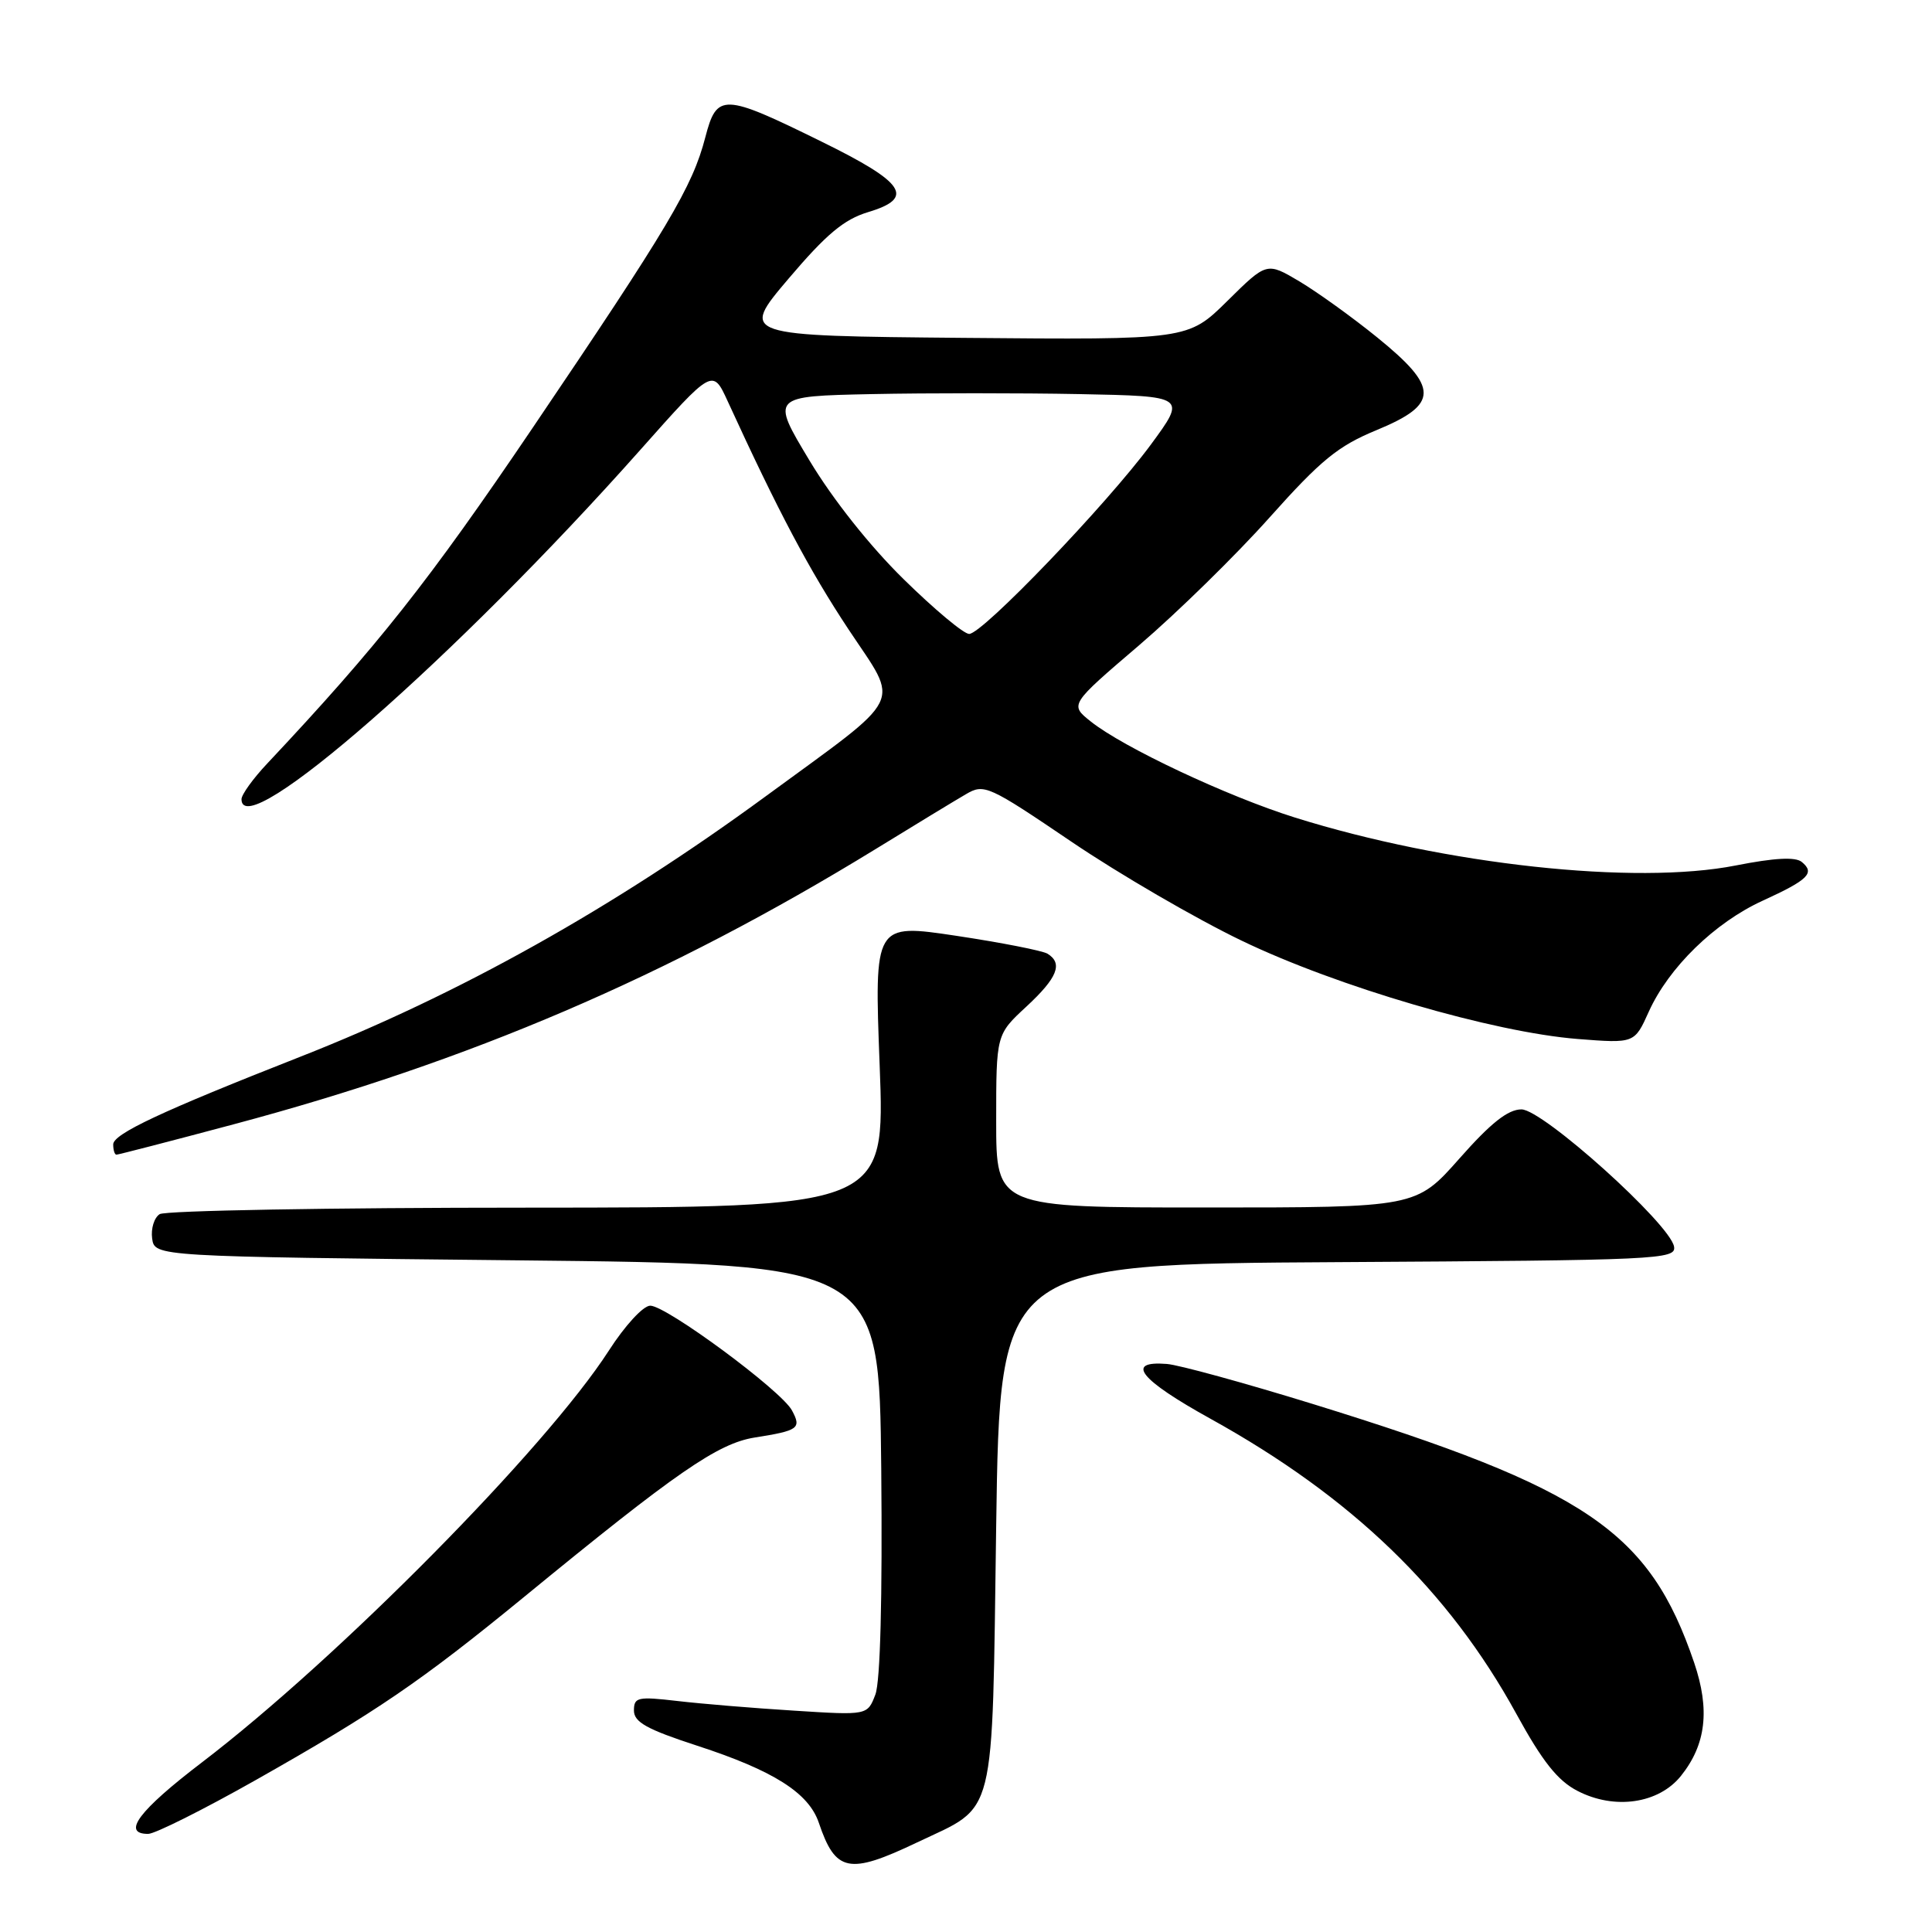 <?xml version="1.0" encoding="UTF-8" standalone="no"?>
<!DOCTYPE svg PUBLIC "-//W3C//DTD SVG 1.1//EN" "http://www.w3.org/Graphics/SVG/1.1/DTD/svg11.dtd" >
<svg xmlns="http://www.w3.org/2000/svg" xmlns:xlink="http://www.w3.org/1999/xlink" version="1.1" viewBox="0 0 256 256">
 <g >
 <path fill="currentColor"
d=" M 121.50 244.14 C 132.13 239.08 131.43 241.88 132.00 202.15 C 132.50 167.50 132.50 167.50 177.32 167.24 C 219.84 166.99 222.12 166.89 221.82 165.18 C 221.28 162.16 204.43 147.00 201.60 147.00 C 199.81 147.00 197.53 148.81 193.39 153.50 C 187.64 160.00 187.64 160.00 159.82 160.00 C 132.00 160.00 132.00 160.00 132.00 148.54 C 132.00 137.08 132.00 137.08 136.00 133.38 C 140.12 129.56 140.88 127.66 138.80 126.37 C 138.14 125.97 132.70 124.90 126.72 124.00 C 115.84 122.37 115.84 122.37 116.56 141.18 C 117.28 160.00 117.28 160.00 69.89 160.02 C 43.82 160.02 21.90 160.41 21.16 160.88 C 20.43 161.34 19.98 162.80 20.16 164.11 C 20.50 166.50 20.50 166.50 68.50 167.00 C 116.50 167.50 116.50 167.50 116.77 194.64 C 116.93 211.77 116.65 222.80 115.99 224.54 C 114.94 227.29 114.94 227.29 105.22 226.67 C 99.87 226.34 92.91 225.76 89.75 225.39 C 84.50 224.78 84.00 224.89 84.00 226.65 C 84.00 228.19 85.70 229.14 92.39 231.32 C 102.50 234.61 107.16 237.57 108.50 241.53 C 110.71 248.08 112.48 248.44 121.50 244.14 Z  M 33.88 235.87 C 49.93 226.79 55.76 222.81 69.46 211.59 C 89.63 195.05 95.12 191.26 100.00 190.48 C 105.82 189.56 106.22 189.27 104.94 186.89 C 103.54 184.26 88.29 173.00 86.16 173.01 C 85.23 173.01 82.81 175.64 80.67 178.97 C 72.34 191.89 44.86 219.70 26.75 233.53 C 18.40 239.90 16.07 243.00 19.63 243.00 C 20.53 243.00 26.94 239.79 33.88 235.87 Z  M 222.74 235.31 C 226.06 231.16 226.60 226.55 224.49 220.33 C 218.56 202.89 210.29 197.27 174.00 186.05 C 164.93 183.25 156.20 180.85 154.61 180.73 C 149.02 180.29 151.01 182.80 160.41 188.00 C 179.13 198.37 191.94 210.73 200.91 227.07 C 204.38 233.41 206.40 235.95 209.02 237.30 C 213.93 239.85 219.79 239.00 222.74 235.31 Z  M 30.91 148.99 C 62.21 140.65 88.51 129.38 116.00 112.52 C 121.22 109.31 126.62 106.03 128.00 105.23 C 130.40 103.82 130.96 104.07 142.00 111.55 C 148.32 115.83 158.45 121.72 164.50 124.63 C 177.20 130.75 197.83 136.78 209.04 137.67 C 216.58 138.26 216.58 138.26 218.47 134.06 C 221.11 128.20 227.22 122.24 233.58 119.34 C 239.63 116.57 240.53 115.68 238.74 114.21 C 237.89 113.52 235.13 113.67 230.00 114.68 C 216.67 117.31 191.55 114.58 171.59 108.33 C 162.62 105.52 148.84 99.04 144.53 95.60 C 141.73 93.37 141.73 93.37 150.95 85.49 C 156.02 81.15 163.80 73.53 168.24 68.55 C 175.04 60.94 177.29 59.10 182.41 56.99 C 190.69 53.57 190.71 51.38 182.50 44.72 C 179.20 42.04 174.55 38.70 172.17 37.28 C 167.85 34.72 167.85 34.72 162.63 39.88 C 157.41 45.03 157.41 45.03 127.74 44.77 C 98.06 44.50 98.06 44.50 104.49 36.92 C 109.49 31.03 111.84 29.07 115.02 28.11 C 121.29 26.23 119.95 24.21 108.85 18.76 C 95.78 12.33 94.99 12.31 93.45 18.22 C 91.75 24.75 88.61 30.04 70.58 56.69 C 56.83 77.02 50.05 85.59 35.43 101.15 C 33.54 103.15 32.00 105.29 32.00 105.90 C 32.00 111.98 60.48 87.04 84.80 59.66 C 94.43 48.82 94.43 48.82 96.42 53.16 C 103.14 67.82 107.22 75.52 112.45 83.42 C 119.25 93.69 120.20 91.78 101.45 105.52 C 81.23 120.34 60.76 131.79 39.75 140.04 C 21.40 147.25 15.00 150.25 15.00 151.64 C 15.00 152.39 15.19 153.00 15.43 153.00 C 15.67 153.00 22.64 151.20 30.91 148.99 Z  M 119.74 76.75 C 115.27 72.37 110.33 66.14 107.25 61.00 C 102.14 52.50 102.14 52.50 115.51 52.22 C 122.86 52.07 135.25 52.07 143.04 52.22 C 157.21 52.50 157.21 52.50 152.48 58.93 C 146.65 66.83 130.18 84.00 128.42 84.00 C 127.70 84.00 123.80 80.74 119.74 76.75 Z "/>
</g>
</svg>
